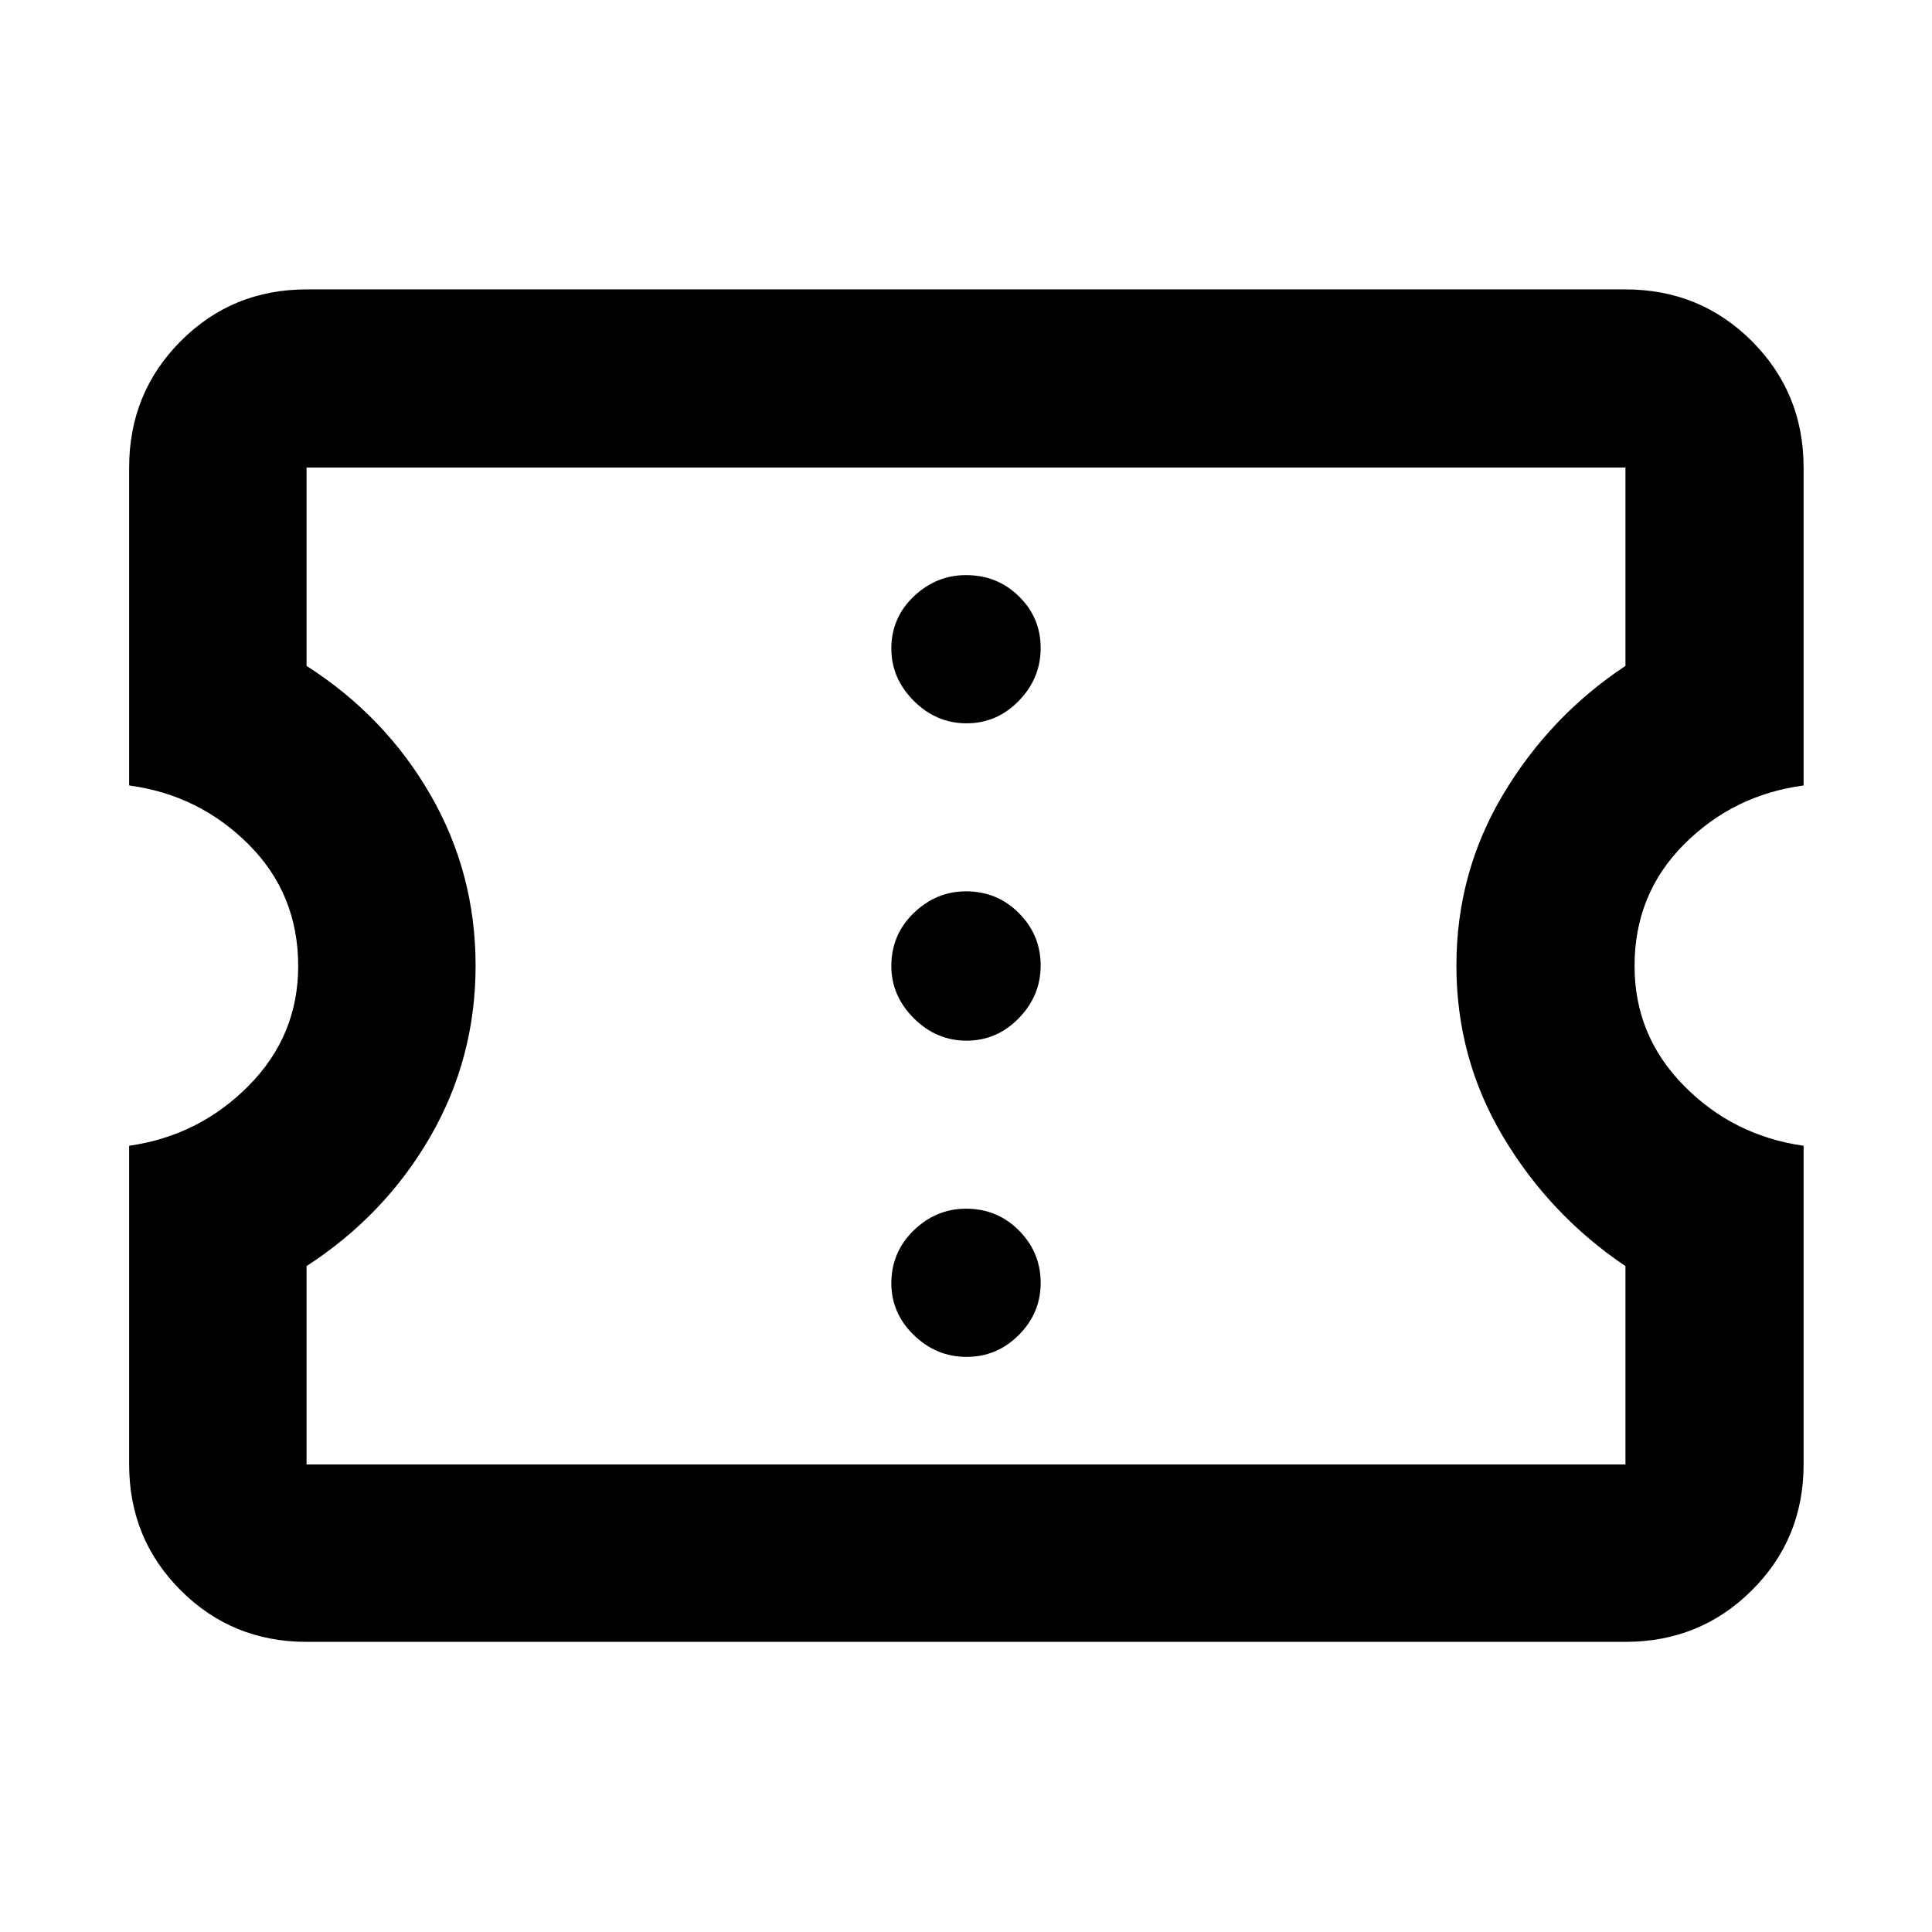 <svg xmlns="http://www.w3.org/2000/svg" height="40" viewBox="0 -960 960 960" width="40"><path d="M480.28-285.77q15.08 0 25.95-10.87t10.87-25.95q0-15.08-10.76-25.95-10.75-10.87-26.34-10.87-14.8 0-25.95 10.76-11.15 10.76-11.15 26.35 0 14.79 11.15 25.66 11.15 10.87 26.23 10.87Zm0-157.13q15.08 0 25.95-11.15t10.87-26.23q0-15.08-10.76-25.95Q495.59-517.1 480-517.1q-14.8 0-25.95 10.76Q442.9-495.59 442.9-480q0 14.8 11.15 25.95 11.15 11.15 26.23 11.15Zm0-157.69q15.08 0 25.95-11.16 10.87-11.15 10.87-26.23t-10.76-25.66q-10.75-10.59-26.34-10.59-14.8 0-25.95 10.59-11.15 10.6-11.15 25.94 0 14.8 11.15 25.95 11.15 11.16 26.23 11.16Zm327.4 456.42H152.32q-36.94 0-62.54-25.61-25.61-25.6-25.61-62.54v-158.35q34.73-4.95 59.37-29.82 24.63-24.86 24.63-59.51 0-35.78-24.63-60.41-24.64-24.63-59.37-29.3v-157.97q0-37.1 25.61-62.81 25.6-25.71 62.54-25.71h655.36q37.1 0 62.81 25.71t25.71 62.81v157.97q-34.91 4.67-59.45 29.3Q812.2-515.78 812.2-480q0 34.65 24.55 59.51 24.54 24.87 59.45 29.82v158.35q0 36.94-25.71 62.54-25.71 25.61-62.81 25.61Zm0-88.15v-98.56q-37.48-25.24-60.74-64.18-23.26-38.95-23.26-85.15 0-46.21 23.26-85.13 23.26-38.92 60.74-63.78v-98.56H152.32v98.56q38.9 24.86 61.45 63.86 22.55 39.01 22.55 85.06 0 46.06-22.55 85.07-22.55 39.01-61.45 64.25v98.56h655.36ZM480-480Z"/></svg>
